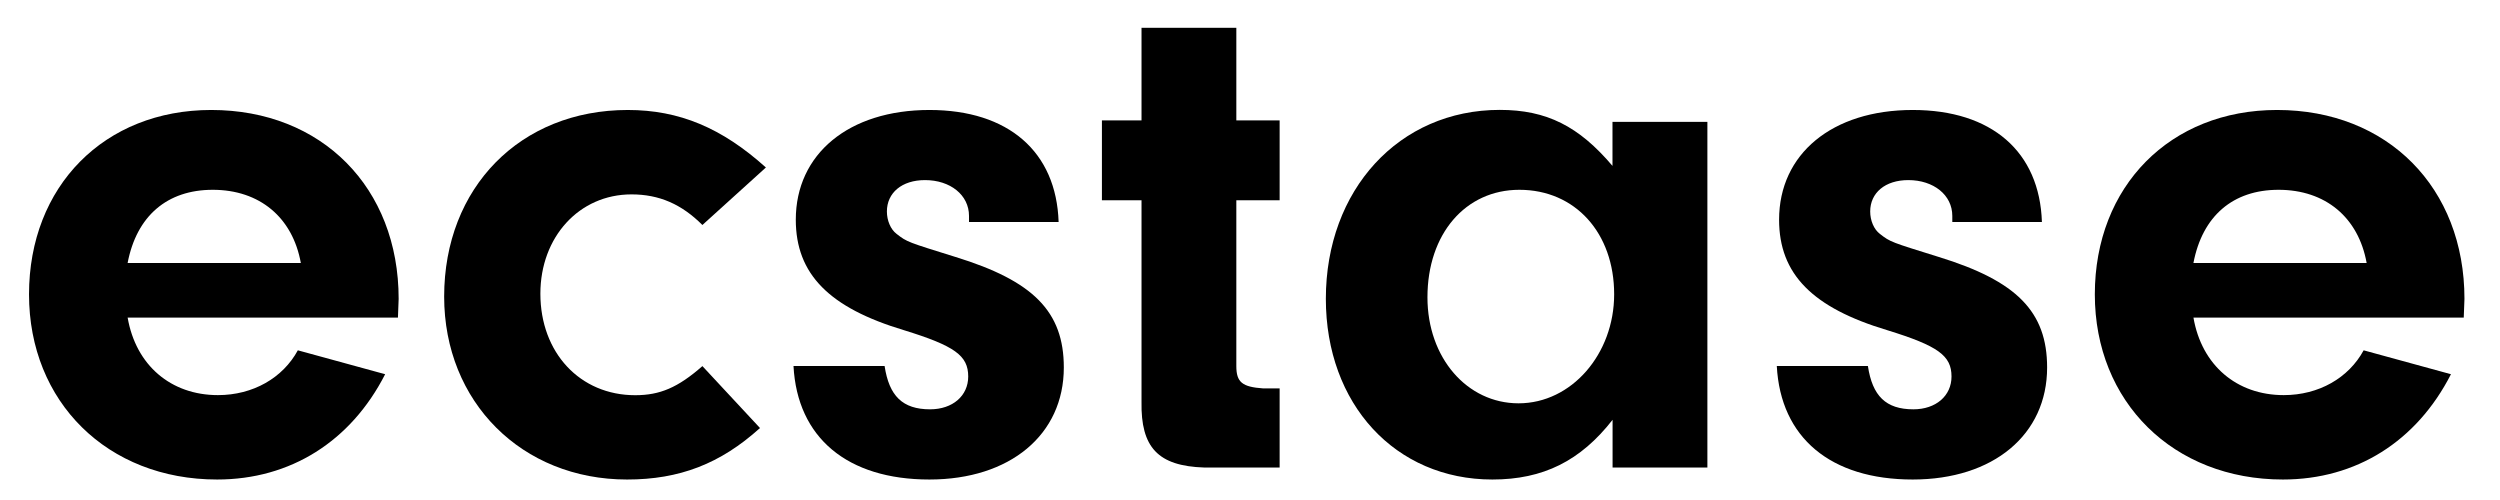 <?xml version="1.0" encoding="utf-8"?>
<!-- Generator: Adobe Illustrator 22.0.1, SVG Export Plug-In . SVG Version: 6.00 Build 0)  -->
<svg version="1.1" id="Layer_1" xmlns="http://www.w3.org/2000/svg" xmlns:xlink="http://www.w3.org/1999/xlink" x="0px" y="0px"
	 viewBox="0 0 2834.6 566.9" style="enable-background:new 0 0 2834.6 566.9;" xml:space="preserve">
<g>
	<path d="M144.7,360c9.3,54.2,49.1,88,102.4,88c39.8,0,73.6-19.5,90.6-50.8l99,27.1c-38.9,76.2-107.5,119.4-190.5,119.4
		c-124.4,0-213.3-88-213.3-209.9c0-122.7,85.5-209.1,206.6-209.1c125.3,0,212.5,88,212.5,214.2l-0.8,21.2H144.7z M341.1,298.2
		c-9.3-51.6-46.6-83-99.9-83c-51.6,0-86.3,29.6-96.5,83H341.1z"/>
	<path d="M861.7,485.3c-44.9,40.6-91.4,58.4-150.7,58.4c-119.4,0-207.4-88-207.4-207.4c0-123.6,86.3-211.6,208.2-211.6
		c58.4,0,106.7,20.3,156.6,65.2l-72,65.2c-23.7-23.7-49.1-34.7-80.4-34.7c-59.3,0-103.3,48.3-103.3,112.6
		c0,66.9,44.9,115.1,107.5,115.1c27.9,0,48.3-8.5,76.2-33L861.7,485.3z"/>
	<path d="M1098.7,251.6v-6.8c0-23.7-21.2-40.6-49.9-40.6c-26.2,0-43.2,14.4-43.2,35.6c0,10.2,4.2,20.3,11,25.4
		c11.9,9.3,12.7,9.3,66.9,26.2c88,27.1,122.7,61.8,122.7,125.3c0,76.2-61,127-152.4,127c-93.1,0-149.8-47.4-154.1-128.7h103.3
		c5.1,33.9,20.3,49.1,51.6,49.1c25.4,0,43.2-15.2,43.2-37.2c0-23.7-15.2-34.7-72.8-52.5c-84.7-25.4-122.7-63.5-122.7-125.3
		c0-74.5,60.1-124.4,151.5-124.4c89.7,0,143.9,47.4,146.5,127H1098.7z"/>
	<path d="M1401.8,415c0,18.6,6.8,23.7,30.5,25.4h18.6v89.7h-85.5c-52.5-1.7-72-22.9-71.1-74.5V227.1h-44.9v-90.6h44.9v-105h107.5
		v105h49.1v90.6h-49.1V415z"/>
	<path d="M1828.4,138.2h107.5v391.9h-107.5V476c-36.4,46.6-78.7,67.7-136.3,67.7c-110.1,0-188.8-85.5-188.8-204.9
		c0-123.6,83-214.2,197.2-214.2c53.3,0,89.7,18.6,127.8,63.5V138.2z M1618.5,337.1c0,68.6,44.9,120.2,103.3,120.2
		c60.1,0,108.4-55.9,108.4-123.6c0-69.4-44-118.5-107.5-118.5C1661.6,215.2,1618.5,265.2,1618.5,337.1z"/>
	<path d="M2213.6,251.6v-6.8c0-23.7-21.2-40.6-49.9-40.6c-26.2,0-43.2,14.4-43.2,35.6c0,10.2,4.2,20.3,11,25.4
		c11.9,9.3,12.7,9.3,66.9,26.2c88,27.1,122.7,61.8,122.7,125.3c0,76.2-61,127-152.4,127c-93.1,0-149.8-47.4-154.1-128.7h103.3
		c5.1,33.9,20.3,49.1,51.6,49.1c25.4,0,43.2-15.2,43.2-37.2c0-23.7-15.2-34.7-72.8-52.5c-84.7-25.4-122.7-63.5-122.7-125.3
		c0-74.5,60.1-124.4,151.5-124.4c89.7,0,143.9,47.4,146.5,127H2213.6z"/>
	<path d="M2487,360c9.3,54.2,49.1,88,102.4,88c39.8,0,73.6-19.5,90.6-50.8l99,27.1c-38.9,76.2-107.5,119.4-190.5,119.4
		c-124.4,0-213.3-88-213.3-209.9c0-122.7,85.5-209.1,206.6-209.1c125.3,0,212.5,88,212.5,214.2l-0.8,21.2H2487z M2683.4,298.2
		c-9.3-51.6-46.6-83-99.9-83c-51.6,0-86.3,29.6-96.5,83H2683.4z"/>
</g>
</svg>
